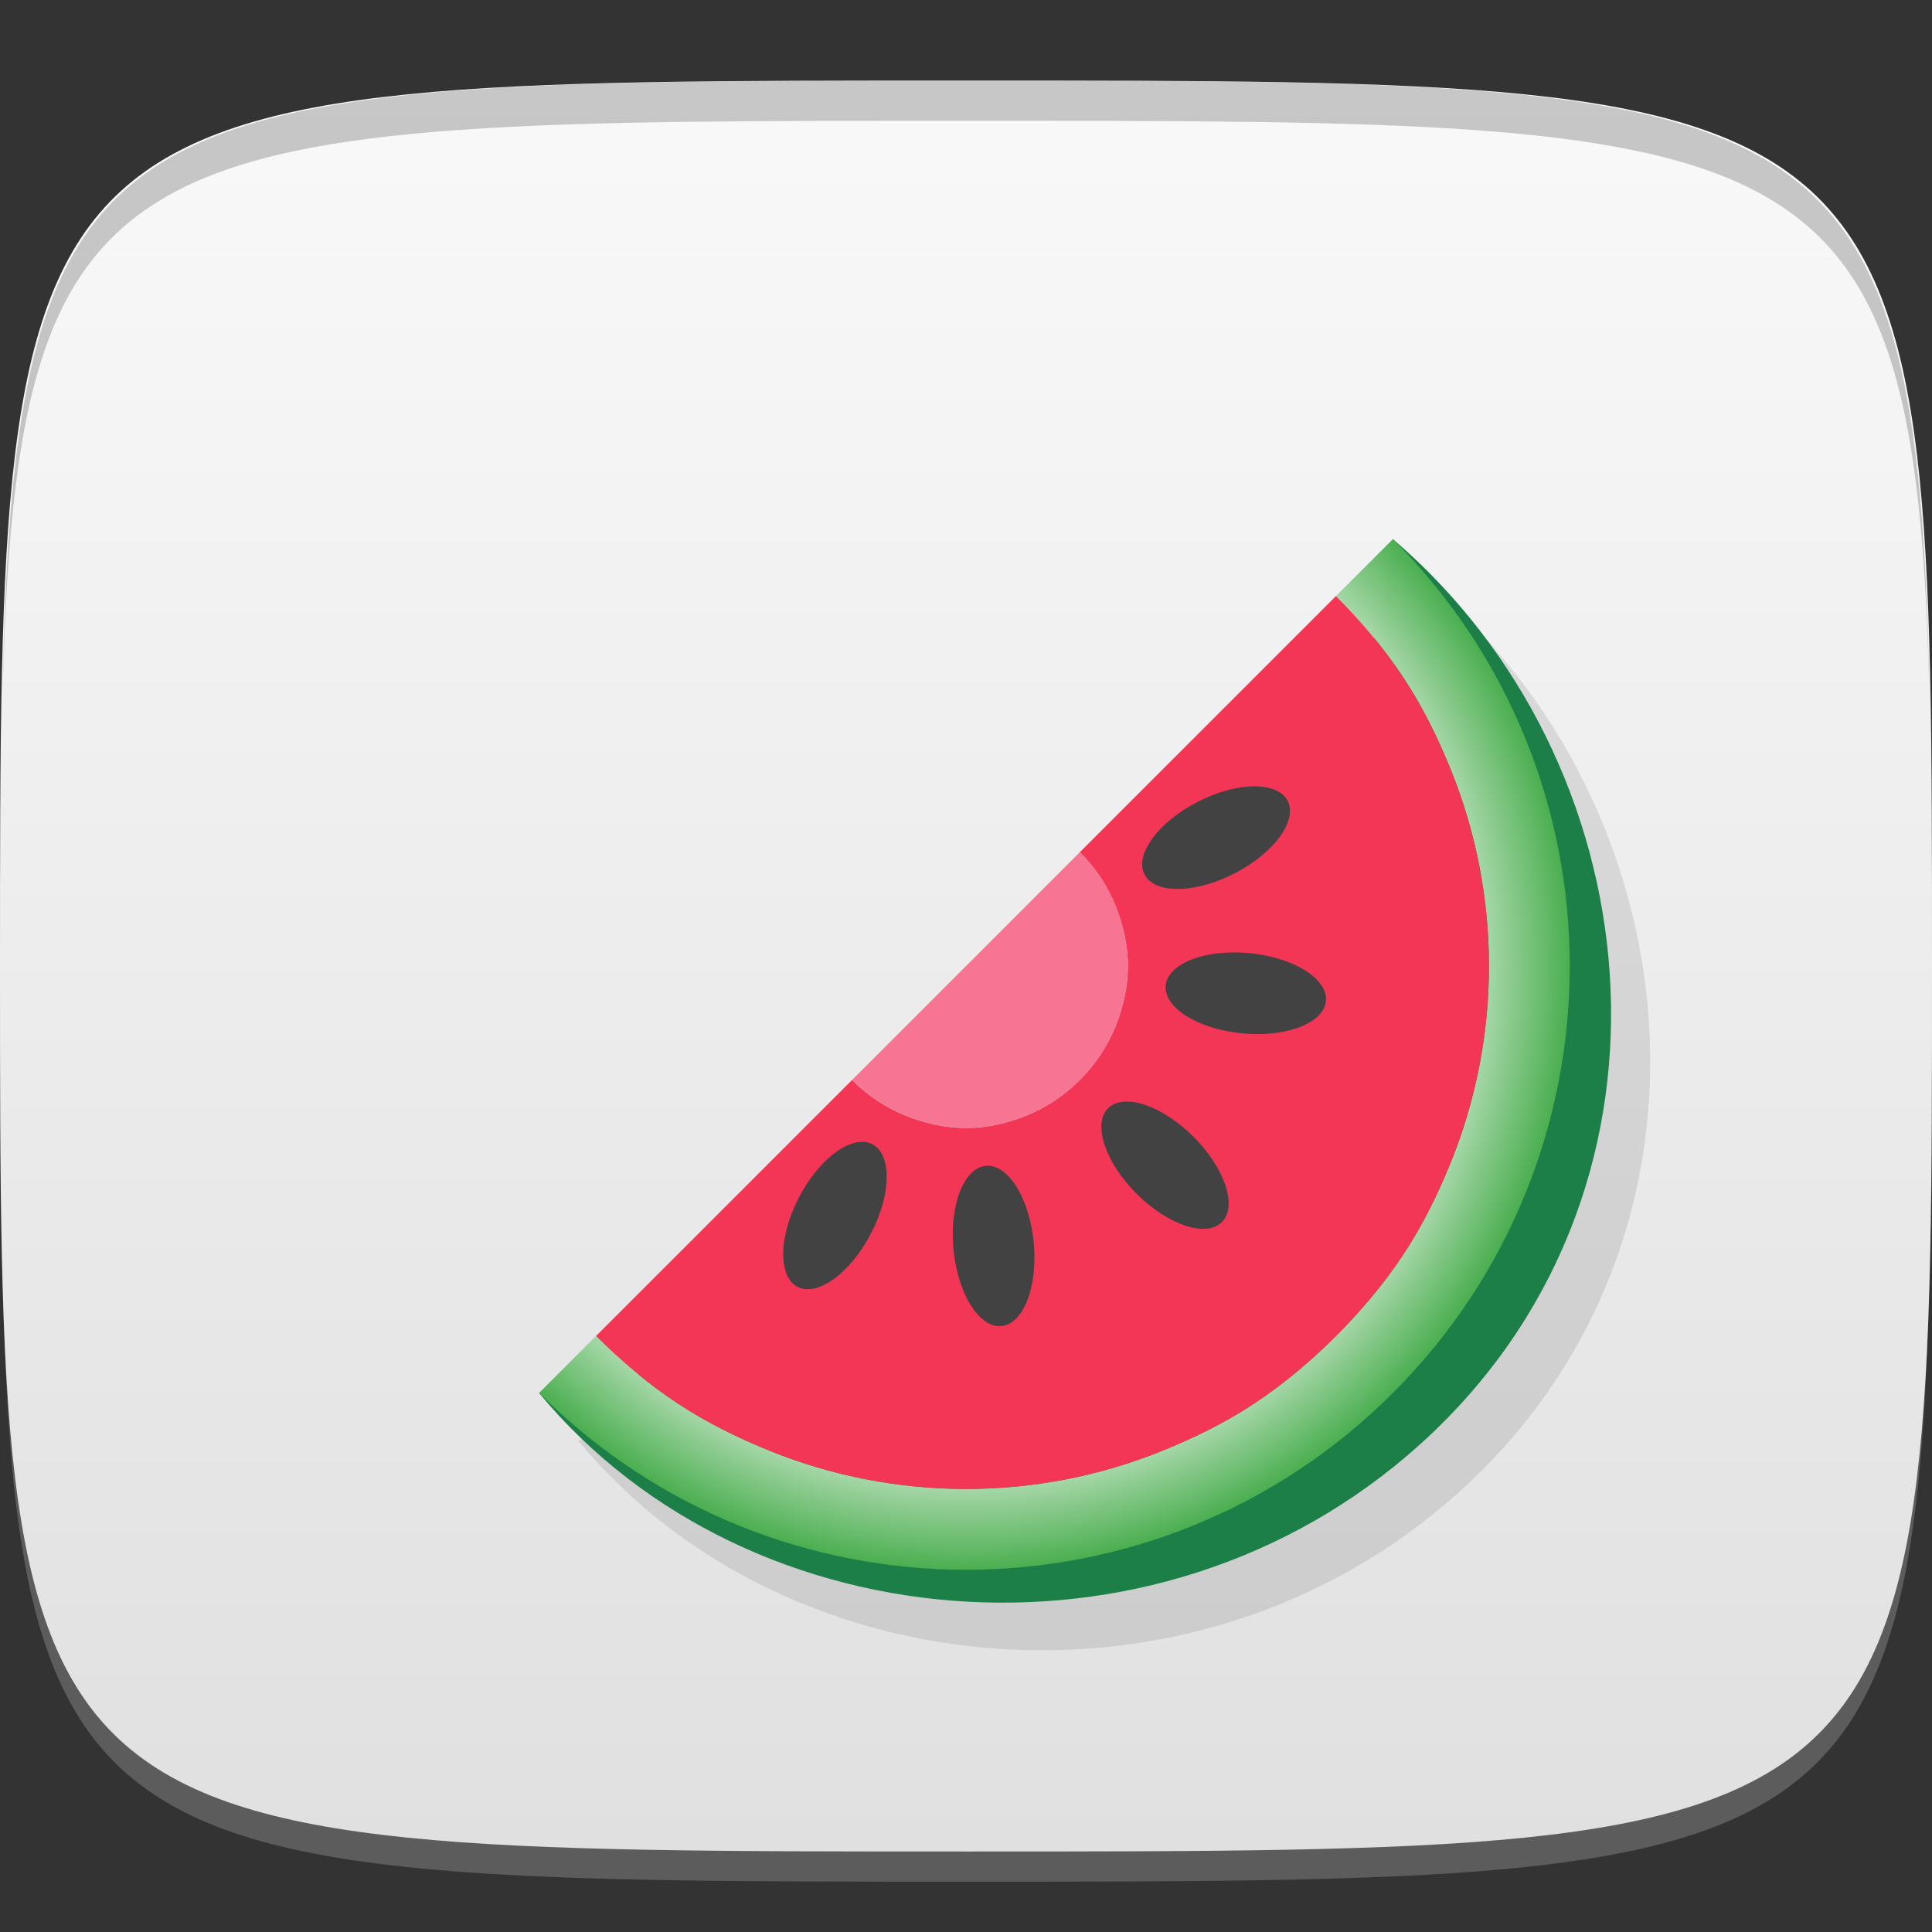 <?xml version="1.0" encoding="UTF-8" standalone="no"?>
<!-- Created with Inkscape (http://www.inkscape.org/) -->

<svg
   xmlns:dc="http://purl.org/dc/elements/1.1/"
   xmlns:cc="http://creativecommons.org/ns#"
   xmlns:rdf="http://www.w3.org/1999/02/22-rdf-syntax-ns#"
   xmlns:svg="http://www.w3.org/2000/svg"
   xmlns="http://www.w3.org/2000/svg"
   xmlns:xlink="http://www.w3.org/1999/xlink"
   xmlns:sodipodi="http://sodipodi.sourceforge.net/DTD/sodipodi-0.dtd"
   xmlns:inkscape="http://www.inkscape.org/namespaces/inkscape"
   width="48"
   height="48"
   id="svg2"
   version="1.1"
   inkscape:version="0.48.4 r9939"
   sodipodi:docname="gourmet.svg">
  <rect width="100%" height="100%" fill="#333333" stroke="none"/>
  <defs
     id="defs4">
    <linearGradient
       id="linearGradient3796">
      <stop
         style="stop-color:#ffffff;stop-opacity:1;"
         offset="0"
         id="stop3798" />
      <stop
         id="stop3804"
         offset="0.867"
         style="stop-color:#a5d7a7;stop-opacity:0.996;" />
      <stop
         style="stop-color:#4caf50;stop-opacity:0.992;"
         offset="1"
         id="stop3800" />
    </linearGradient>
    <linearGradient
       id="linearGradient3772">
      <stop
         style="stop-color:#e0e0e0;stop-opacity:1;"
         offset="0"
         id="stop3774" />
      <stop
         style="stop-color:#f9f9f9;stop-opacity:1;"
         offset="1"
         id="stop3776" />
    </linearGradient>
    <linearGradient
       inkscape:collect="always"
       xlink:href="#linearGradient3772"
       id="linearGradient3778"
       x1="24"
       y1="1050.362"
       x2="24"
       y2="1006.362"
       gradientUnits="userSpaceOnUse" />
    <radialGradient
       inkscape:collect="always"
       xlink:href="#linearGradient3796"
       id="radialGradient3831"
       gradientUnits="userSpaceOnUse"
       gradientTransform="translate(-2.175401e-6,7.5)"
       cx="24"
       cy="16.5"
       fx="24"
       fy="16.5"
       r="15" />
    <radialGradient
       inkscape:collect="always"
       xlink:href="#linearGradient3796"
       id="radialGradient3870"
       gradientUnits="userSpaceOnUse"
       gradientTransform="matrix(0.707,-0.707,0.707,0.707,-4.638,1033.666)"
       cx="24"
       cy="16.5"
       fx="24"
       fy="16.5"
       r="15" />
  </defs>
  <sodipodi:namedview
     id="base"
     pagecolor="#ffffff"
     bordercolor="#666666"
     borderopacity="1.0"
     inkscape:pageopacity="0.0"
     inkscape:pageshadow="2"
     inkscape:zoom="12.715254"
     inkscape:cx="12.686283"
     inkscape:cy="22.36318"
     inkscape:document-units="px"
     inkscape:current-layer="layer1"
     showgrid="true"
     inkscape:snap-bbox="true"
     inkscape:window-width="1301"
     inkscape:window-height="744"
     inkscape:window-x="65"
     inkscape:window-y="24"
     inkscape:window-maximized="1"
     inkscape:snap-nodes="true"
     inkscape:snap-global="true"
     inkscape:object-nodes="true">
    <inkscape:grid
       type="xygrid"
       id="grid2985"
       empspacing="6"
       visible="true"
       enabled="true"
       snapvisiblegridlinesonly="true" />
  </sodipodi:namedview>
  <g
     inkscape:label="Layer 1"
     inkscape:groupmode="layer"
     id="layer1"
     transform="translate(0,-1004.362)">
    <path
       id="path3788"
       d="m 24,1051.112 c -21.272,0 -23.663,-0.089 -23.938,-15.406 0.328,14.403 2.938,14.406 23.938,14.406 21,0 23.609,0 23.938,-14.406 -0.275,15.317 -2.666,15.406 -23.938,15.406 z"
       style="opacity:0.2;fill:#ffffff;fill-opacity:1;stroke:none"
       inkscape:connector-curvature="0" />
    <path
       style="fill:url(#linearGradient3778);fill-opacity:1;stroke:none"
       d="m 24,1050.362 c -24,0 -24,0 -24,-22 0,-22 0,-22 24,-22 24,0 24,0 24,22 0,22 0,22 -24,22 z"
       id="path3757"
       inkscape:connector-curvature="0"
       sodipodi:nodetypes="zzzzz" />
    <path
       style="fill:#000000;fill-opacity:1;stroke:none;opacity:0.2"
       d="M 24 2 C 2.728 2 0.337 2.089 0.062 17.406 C 0.391 3.003 3 3 24 3 C 45 3 47.609 3.003 47.938 17.406 C 47.663 2.089 45.272 2 24 2 z "
       transform="translate(0,1004.362)"
       id="path3770" />
    <g
       id="g3807"
       transform="translate(-52.998,1004.362)" />
    <g
       id="g3056"
       transform="translate(-77.998,1004.362)" />
    <g
       id="g3034"
       transform="translate(-59.998,1010.362)" />
    <g
       id="g3041"
       transform="translate(-53,1004.362)" />
    <path
       sodipodi:nodetypes="cccssscssscccsc"
       inkscape:connector-curvature="0"
       id="path3860"
       d="m 35.579,1018.939 -0.419,2.419 -6.344,6.344 c 0.391,0.391 0.68,0.862 0.875,1.344 0.195,0.481 0.312,0.988 0.312,1.5 0,0.512 -0.117,1.018 -0.312,1.5 -0.195,0.481 -0.484,0.953 -0.875,1.344 -0.391,0.391 -0.862,0.68 -1.344,0.875 -0.482,0.195 -0.988,0.312 -1.5,0.312 -0.512,0 -1.018,-0.117 -1.5,-0.312 -0.482,-0.195 -0.953,-0.484 -1.344,-0.875 l -6.344,6.344 -2.419,0.419 c 5.229,6.33 15.721,7.167 22.2,0.987 6.639,-6.332 5.421,-16.736 -0.987,-22.2 z"
       style="opacity:0.1;fill:#000000;fill-opacity:1;stroke:none" />
    <g
       id="g3872">
      <path
         sodipodi:nodetypes="cccssscssscccsc"
         inkscape:connector-curvature="0"
         id="path3835"
         d="m 34.607,1017.756 -0.419,2.419 -6.344,6.344 c 0.391,0.391 0.68,0.862 0.875,1.344 0.195,0.481 0.312,0.988 0.312,1.5 0,0.512 -0.117,1.018 -0.312,1.5 -0.195,0.481 -0.484,0.953 -0.875,1.344 -0.391,0.391 -0.862,0.68 -1.344,0.875 -0.482,0.195 -0.988,0.312 -1.5,0.312 -0.512,0 -1.018,-0.117 -1.5,-0.312 -0.482,-0.195 -0.953,-0.484 -1.344,-0.875 l -6.344,6.344 -2.419,0.419 c 5.229,6.33 15.721,7.167 22.2,0.987 6.639,-6.332 5.421,-16.736 -0.987,-22.2 z"
         style="fill:#1c7f47;fill-opacity:1;stroke:none" />
      <path
         id="path3785"
         d="m 14.808,1037.555 -1.414,1.414 c 5.858,5.858 15.355,5.858 21.213,0 5.858,-5.858 5.858,-15.355 0,-21.213 l -1.414,1.414 c 0.635,0.635 1.203,1.312 1.679,2.033 0.476,0.721 0.854,1.494 1.171,2.276 0.635,1.565 0.95,3.22 0.95,4.883 0,1.663 -0.316,3.318 -0.95,4.883 -0.317,0.782 -0.695,1.555 -1.171,2.276 -0.476,0.721 -1.045,1.398 -1.679,2.033 -0.635,0.635 -1.312,1.203 -2.033,1.679 -0.721,0.476 -1.494,0.854 -2.276,1.171 -1.565,0.635 -3.22,0.95 -4.883,0.95 -1.663,0 -3.319,-0.316 -4.883,-0.95 -0.782,-0.317 -1.555,-0.695 -2.276,-1.171 -0.721,-0.476 -1.398,-1.045 -2.033,-1.679 z"
         style="fill:url(#radialGradient3870);fill-opacity:1;stroke:none"
         inkscape:connector-curvature="0" />
      <path
         id="path3819"
         d="m 21.172,1031.191 -6.364,6.364 c 0.635,0.635 1.312,1.203 2.033,1.679 0.721,0.476 1.494,0.854 2.276,1.171 1.565,0.635 3.22,0.95 4.883,0.95 1.663,0 3.319,-0.316 4.883,-0.95 0.782,-0.317 1.555,-0.695 2.276,-1.171 0.721,-0.476 1.398,-1.045 2.033,-1.679 0.635,-0.635 1.203,-1.312 1.679,-2.033 0.476,-0.721 0.854,-1.494 1.171,-2.276 0.635,-1.565 0.95,-3.22 0.95,-4.883 0,-1.663 -0.316,-3.318 -0.95,-4.883 -0.317,-0.782 -0.695,-1.555 -1.171,-2.276 -0.476,-0.721 -1.045,-1.398 -1.679,-2.033 l -6.364,6.364 c 0.391,0.391 0.689,0.844 0.884,1.326 0.195,0.481 0.309,0.991 0.309,1.503 0,0.512 -0.114,1.021 -0.309,1.503 -0.195,0.481 -0.493,0.935 -0.884,1.326 -0.391,0.391 -0.844,0.689 -1.326,0.884 -0.482,0.195 -0.991,0.309 -1.503,0.309 -0.512,0 -1.021,-0.114 -1.503,-0.309 -0.482,-0.195 -0.935,-0.493 -1.326,-0.884 z"
         style="fill:#f43656;fill-opacity:1;stroke:none"
         inkscape:connector-curvature="0" />
      <path
         id="path2999"
         d="m 21.172,1031.191 c 0.391,0.391 0.844,0.689 1.326,0.884 0.482,0.195 0.991,0.309 1.503,0.309 0.512,0 1.021,-0.114 1.503,-0.309 0.482,-0.195 0.935,-0.493 1.326,-0.884 0.391,-0.391 0.689,-0.844 0.884,-1.326 0.195,-0.481 0.309,-0.991 0.309,-1.503 0,-0.512 -0.114,-1.021 -0.309,-1.503 -0.195,-0.481 -0.493,-0.935 -0.884,-1.326 l -5.657,5.657 z"
         style="fill:#f77593;fill-opacity:1;stroke:none"
         inkscape:connector-curvature="0" />
      <path
         inkscape:transform-center-y="7"
         transform="matrix(0.707,-0.707,0.707,0.707,-6.406,1027.655)"
         d="m 22,29 a 1,2 0 1 1 -2,0 1,2 0 1 1 2,0 z"
         sodipodi:ry="2"
         sodipodi:rx="1"
         sodipodi:cy="29"
         sodipodi:cx="21"
         id="path3806"
         style="fill:#424242;fill-opacity:1;stroke:none"
         sodipodi:type="arc" />
      <path
         inkscape:transform-center-x="4.4420087"
         sodipodi:type="arc"
         style="fill:#424242;fill-opacity:1;stroke:none"
         id="path3808"
         sodipodi:cx="21"
         sodipodi:cy="29"
         sodipodi:rx="1"
         sodipodi:ry="2"
         d="m 22,29 a 1,2 0 1 1 -2,0 1,2 0 1 1 2,0 z"
         transform="matrix(0.995,-0.098,0.098,0.995,0.949,1008.521)"
         inkscape:transform-center-y="5.4100388" />
      <path
         inkscape:transform-center-y="2.0725328"
         transform="matrix(0.885,0.466,-0.466,0.885,15.673,999.11)"
         d="m 22,29 a 1,2 0 1 1 -2,0 1,2 0 1 1 2,0 z"
         sodipodi:ry="2"
         sodipodi:rx="1"
         sodipodi:cy="29"
         sodipodi:cx="21"
         id="path3810"
         style="fill:#424242;fill-opacity:1;stroke:none"
         sodipodi:type="arc"
         inkscape:transform-center-x="6.6861604" />
      <path
         inkscape:transform-center-x="-4.4443917"
         sodipodi:type="arc"
         style="fill:#424242;fill-opacity:1;stroke:none"
         id="path3812"
         sodipodi:cx="21"
         sodipodi:cy="29"
         sodipodi:rx="1"
         sodipodi:ry="2"
         d="m 22,29 a 1,2 0 1 1 -2,0 1,2 0 1 1 2,0 z"
         transform="matrix(0.097,-0.995,0.995,0.097,0.06,1047.121)"
         inkscape:transform-center-y="5.4080486" />
      <path
         inkscape:transform-center-y="2.1405276"
         transform="matrix(-0.457,-0.889,0.889,-0.457,14.029,1057.095)"
         d="m 22,29 a 1,2 0 1 1 -2,0 1,2 0 1 1 2,0 z"
         sodipodi:ry="2"
         sodipodi:rx="1"
         sodipodi:cy="29"
         sodipodi:cx="21"
         id="path3814"
         style="fill:#424242;fill-opacity:1;stroke:none"
         sodipodi:type="arc"
         inkscape:transform-center-x="-6.6646609" />
    </g>
  </g>
</svg>
